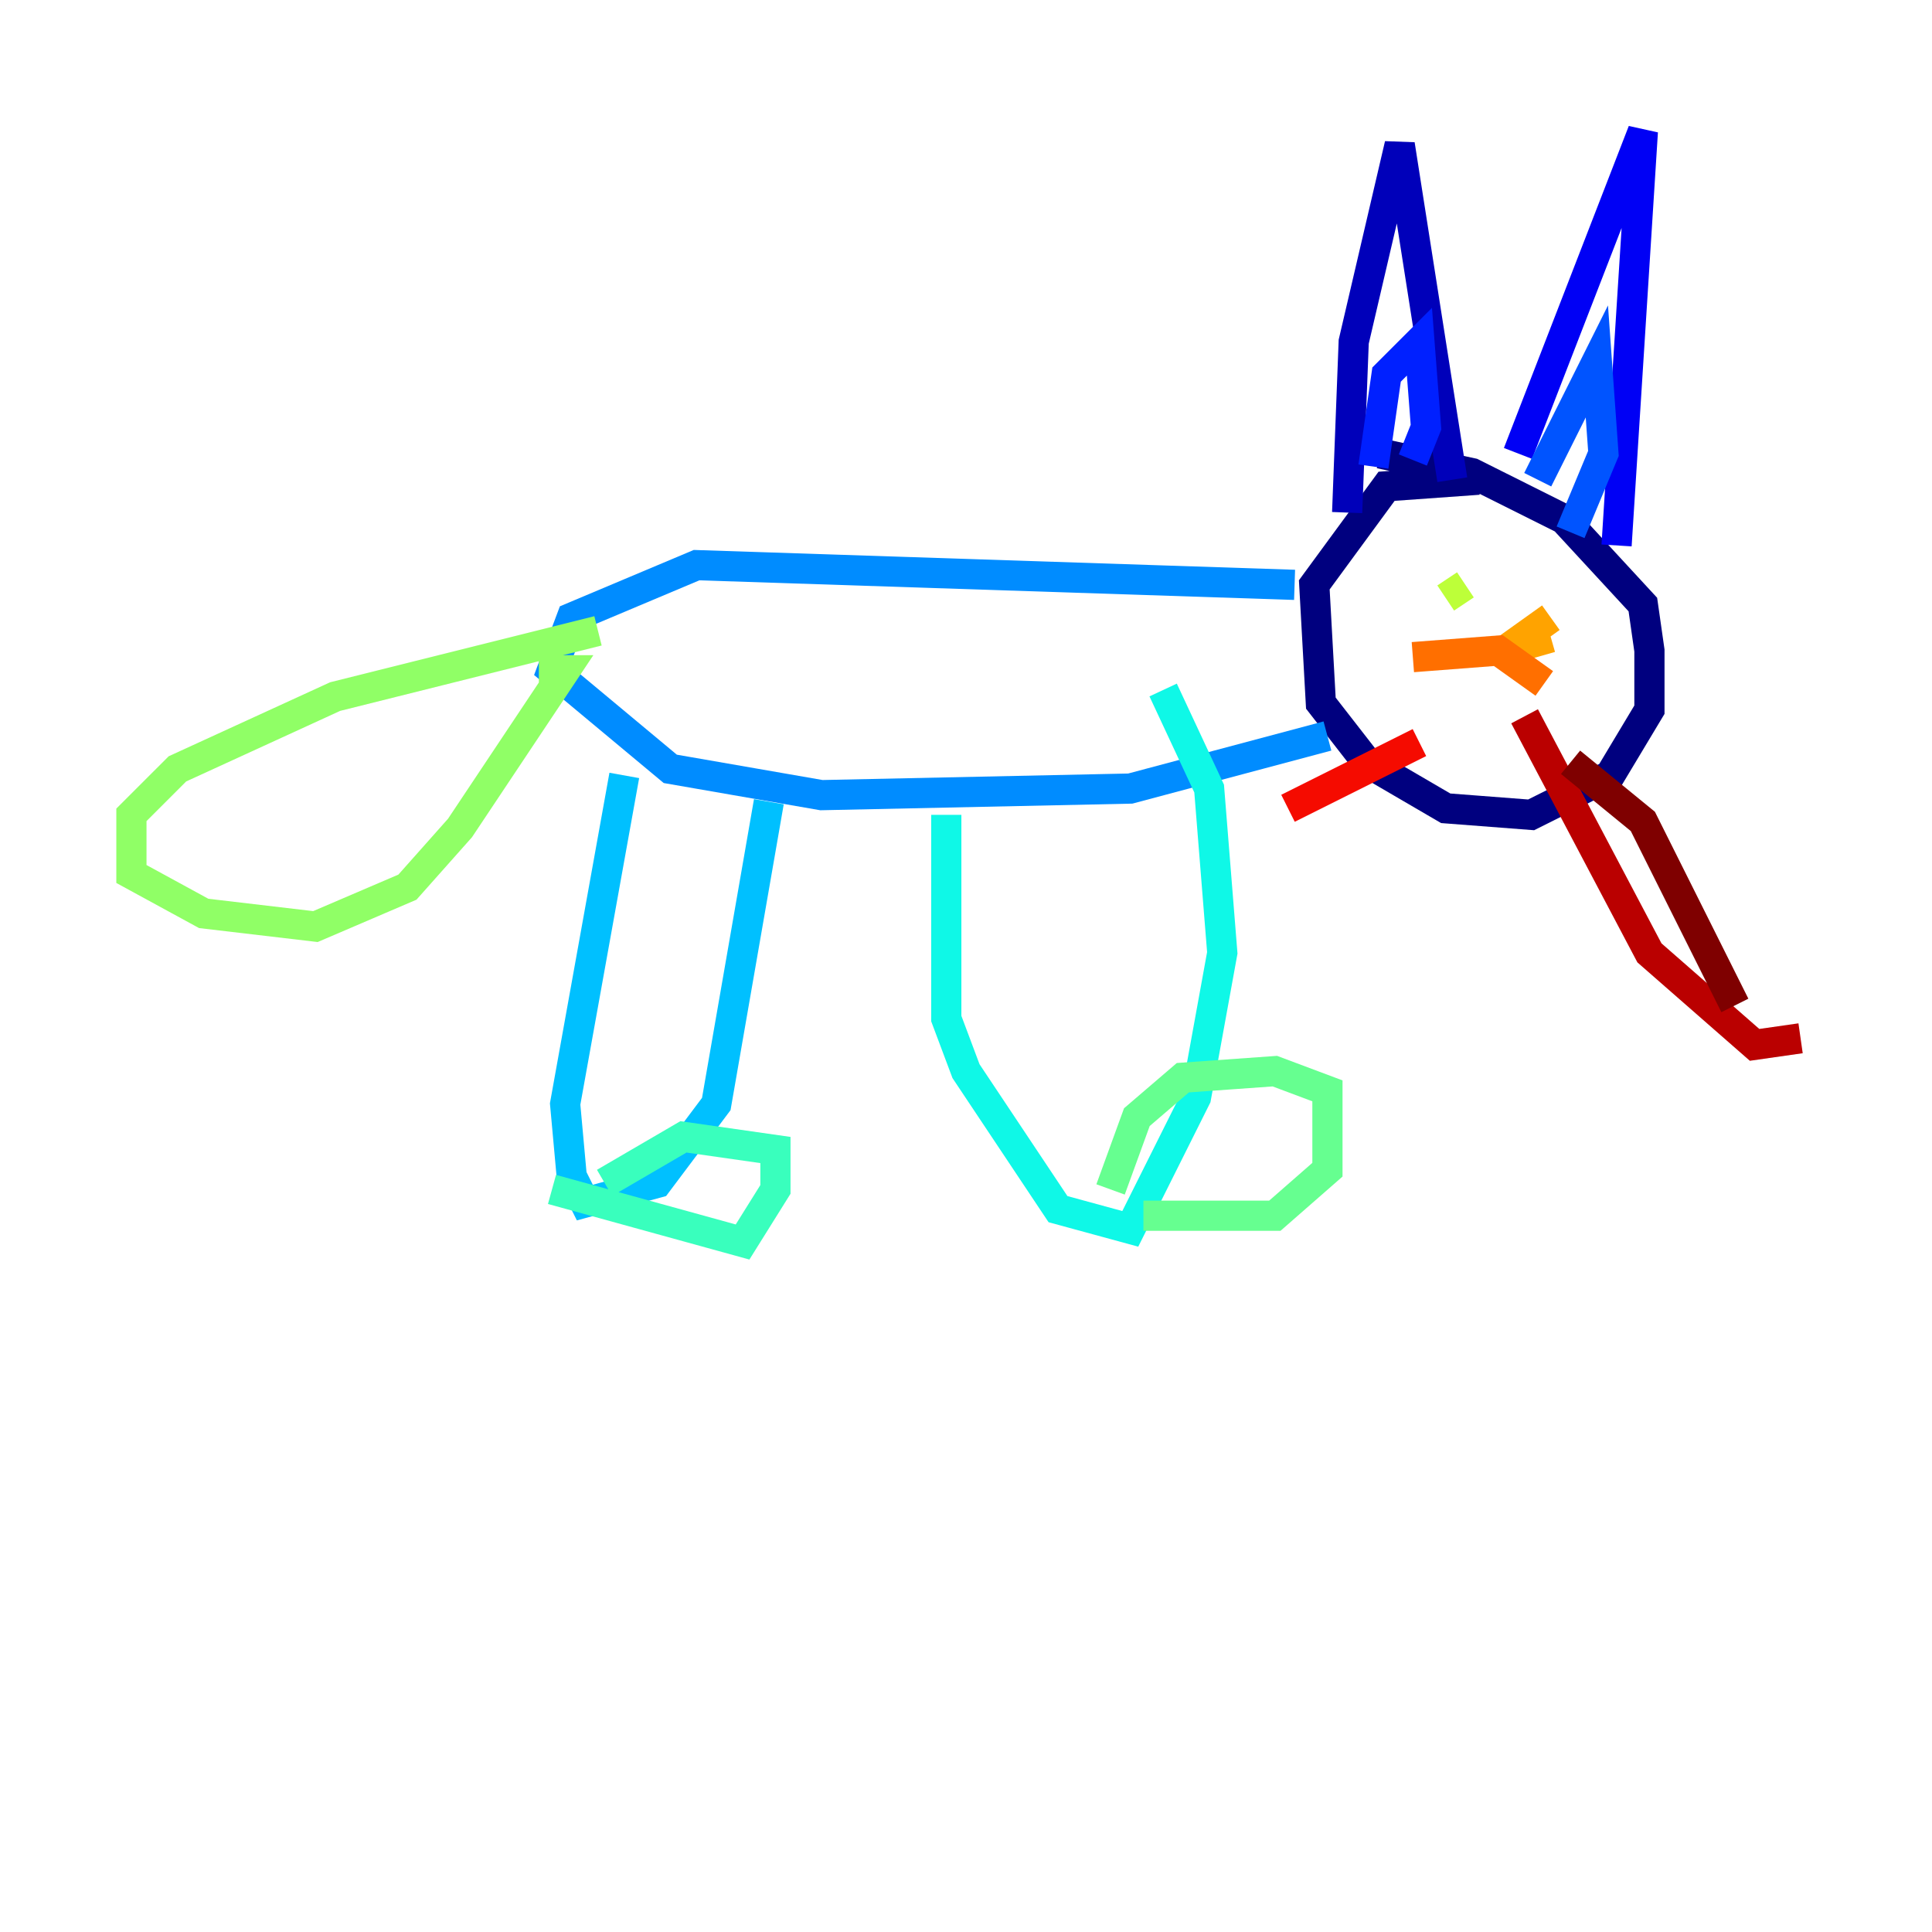 <?xml version="1.0" encoding="utf-8" ?>
<svg baseProfile="tiny" height="128" version="1.2" viewBox="0,0,128,128" width="128" xmlns="http://www.w3.org/2000/svg" xmlns:ev="http://www.w3.org/2001/xml-events" xmlns:xlink="http://www.w3.org/1999/xlink"><defs /><polyline fill="none" points="97.959,31.782 91.864,32.218 87.075,38.748 87.51,46.585 90.558,50.503 95.782,53.551 101.442,53.986 106.667,51.374 109.279,47.02 109.279,43.102 108.844,40.054 103.619,34.395 97.524,31.347 91.429,30.041" stroke="#00007f" stroke-width="2" /><polyline fill="none" points="89.252,33.959 89.687,22.64 92.735,9.578 96.218,31.782" stroke="#0000ba" stroke-width="2" /><polyline fill="none" points="100.571,30.041 108.844,8.707 107.102,36.136" stroke="#0000f5" stroke-width="2" /><polyline fill="none" points="90.993,30.912 91.864,24.816 94.041,22.64 94.476,28.299 93.605,30.476" stroke="#0020ff" stroke-width="2" /><polyline fill="none" points="101.878,31.782 105.796,23.946 106.231,30.041 104.054,35.265" stroke="#0054ff" stroke-width="2" /><polyline fill="none" points="85.769,38.748 46.15,37.442 37.878,40.925 36.571,44.408 44.408,50.939 54.422,52.68 74.884,52.245 87.946,48.762" stroke="#008cff" stroke-width="2" /><polyline fill="none" points="41.361,51.374 37.442,73.143 37.878,77.932 38.748,79.674 43.537,78.367 47.456,73.143 50.939,53.116" stroke="#00c0ff" stroke-width="2" /><polyline fill="none" points="62.694,53.986 62.694,67.483 64.0,70.966 70.095,80.109 74.884,81.415 79.238,72.707 80.98,63.129 80.109,52.245 77.061,45.714" stroke="#0ff8e7" stroke-width="2" /><polyline fill="none" points="36.571,78.803 49.197,82.286 51.374,78.803 51.374,76.191 45.279,75.32 40.054,78.367" stroke="#39ffbd" stroke-width="2" /><polyline fill="none" points="75.755,80.544 84.463,80.544 87.946,77.497 87.946,72.272 84.463,70.966 78.367,71.401 75.32,74.014 73.578,78.803" stroke="#66ff90" stroke-width="2" /><polyline fill="none" points="39.619,41.796 22.204,46.15 11.755,50.939 8.707,53.986 8.707,57.905 13.497,60.517 20.898,61.388 26.993,58.776 30.476,54.857 37.442,44.408 35.701,44.408" stroke="#90ff66" stroke-width="2" /><polyline fill="none" points="97.088,38.748 95.782,39.619" stroke="#bdff39" stroke-width="2" /><polyline fill="none" points="104.925,40.49 104.925,40.49" stroke="#e7ff0f" stroke-width="2" /><polyline fill="none" points="104.054,40.49 104.054,40.49" stroke="#ffd300" stroke-width="2" /><polyline fill="none" points="102.748,40.925 99.701,43.102 102.748,42.231" stroke="#ffa300" stroke-width="2" /><polyline fill="none" points="93.605,43.537 99.265,43.102 102.313,45.279" stroke="#ff6f00" stroke-width="2" /><polyline fill="none" points="93.17,46.15 93.17,46.15" stroke="#ff3f00" stroke-width="2" /><polyline fill="none" points="94.041,49.197 85.333,53.551" stroke="#f50b00" stroke-width="2" /><polyline fill="none" points="101.007,47.456 109.279,63.129 116.245,69.225 119.293,68.789" stroke="#ba0000" stroke-width="2" /><polyline fill="none" points="104.054,50.503 108.844,54.422 114.939,66.612" stroke="#7f0000" stroke-width="2" /></svg>